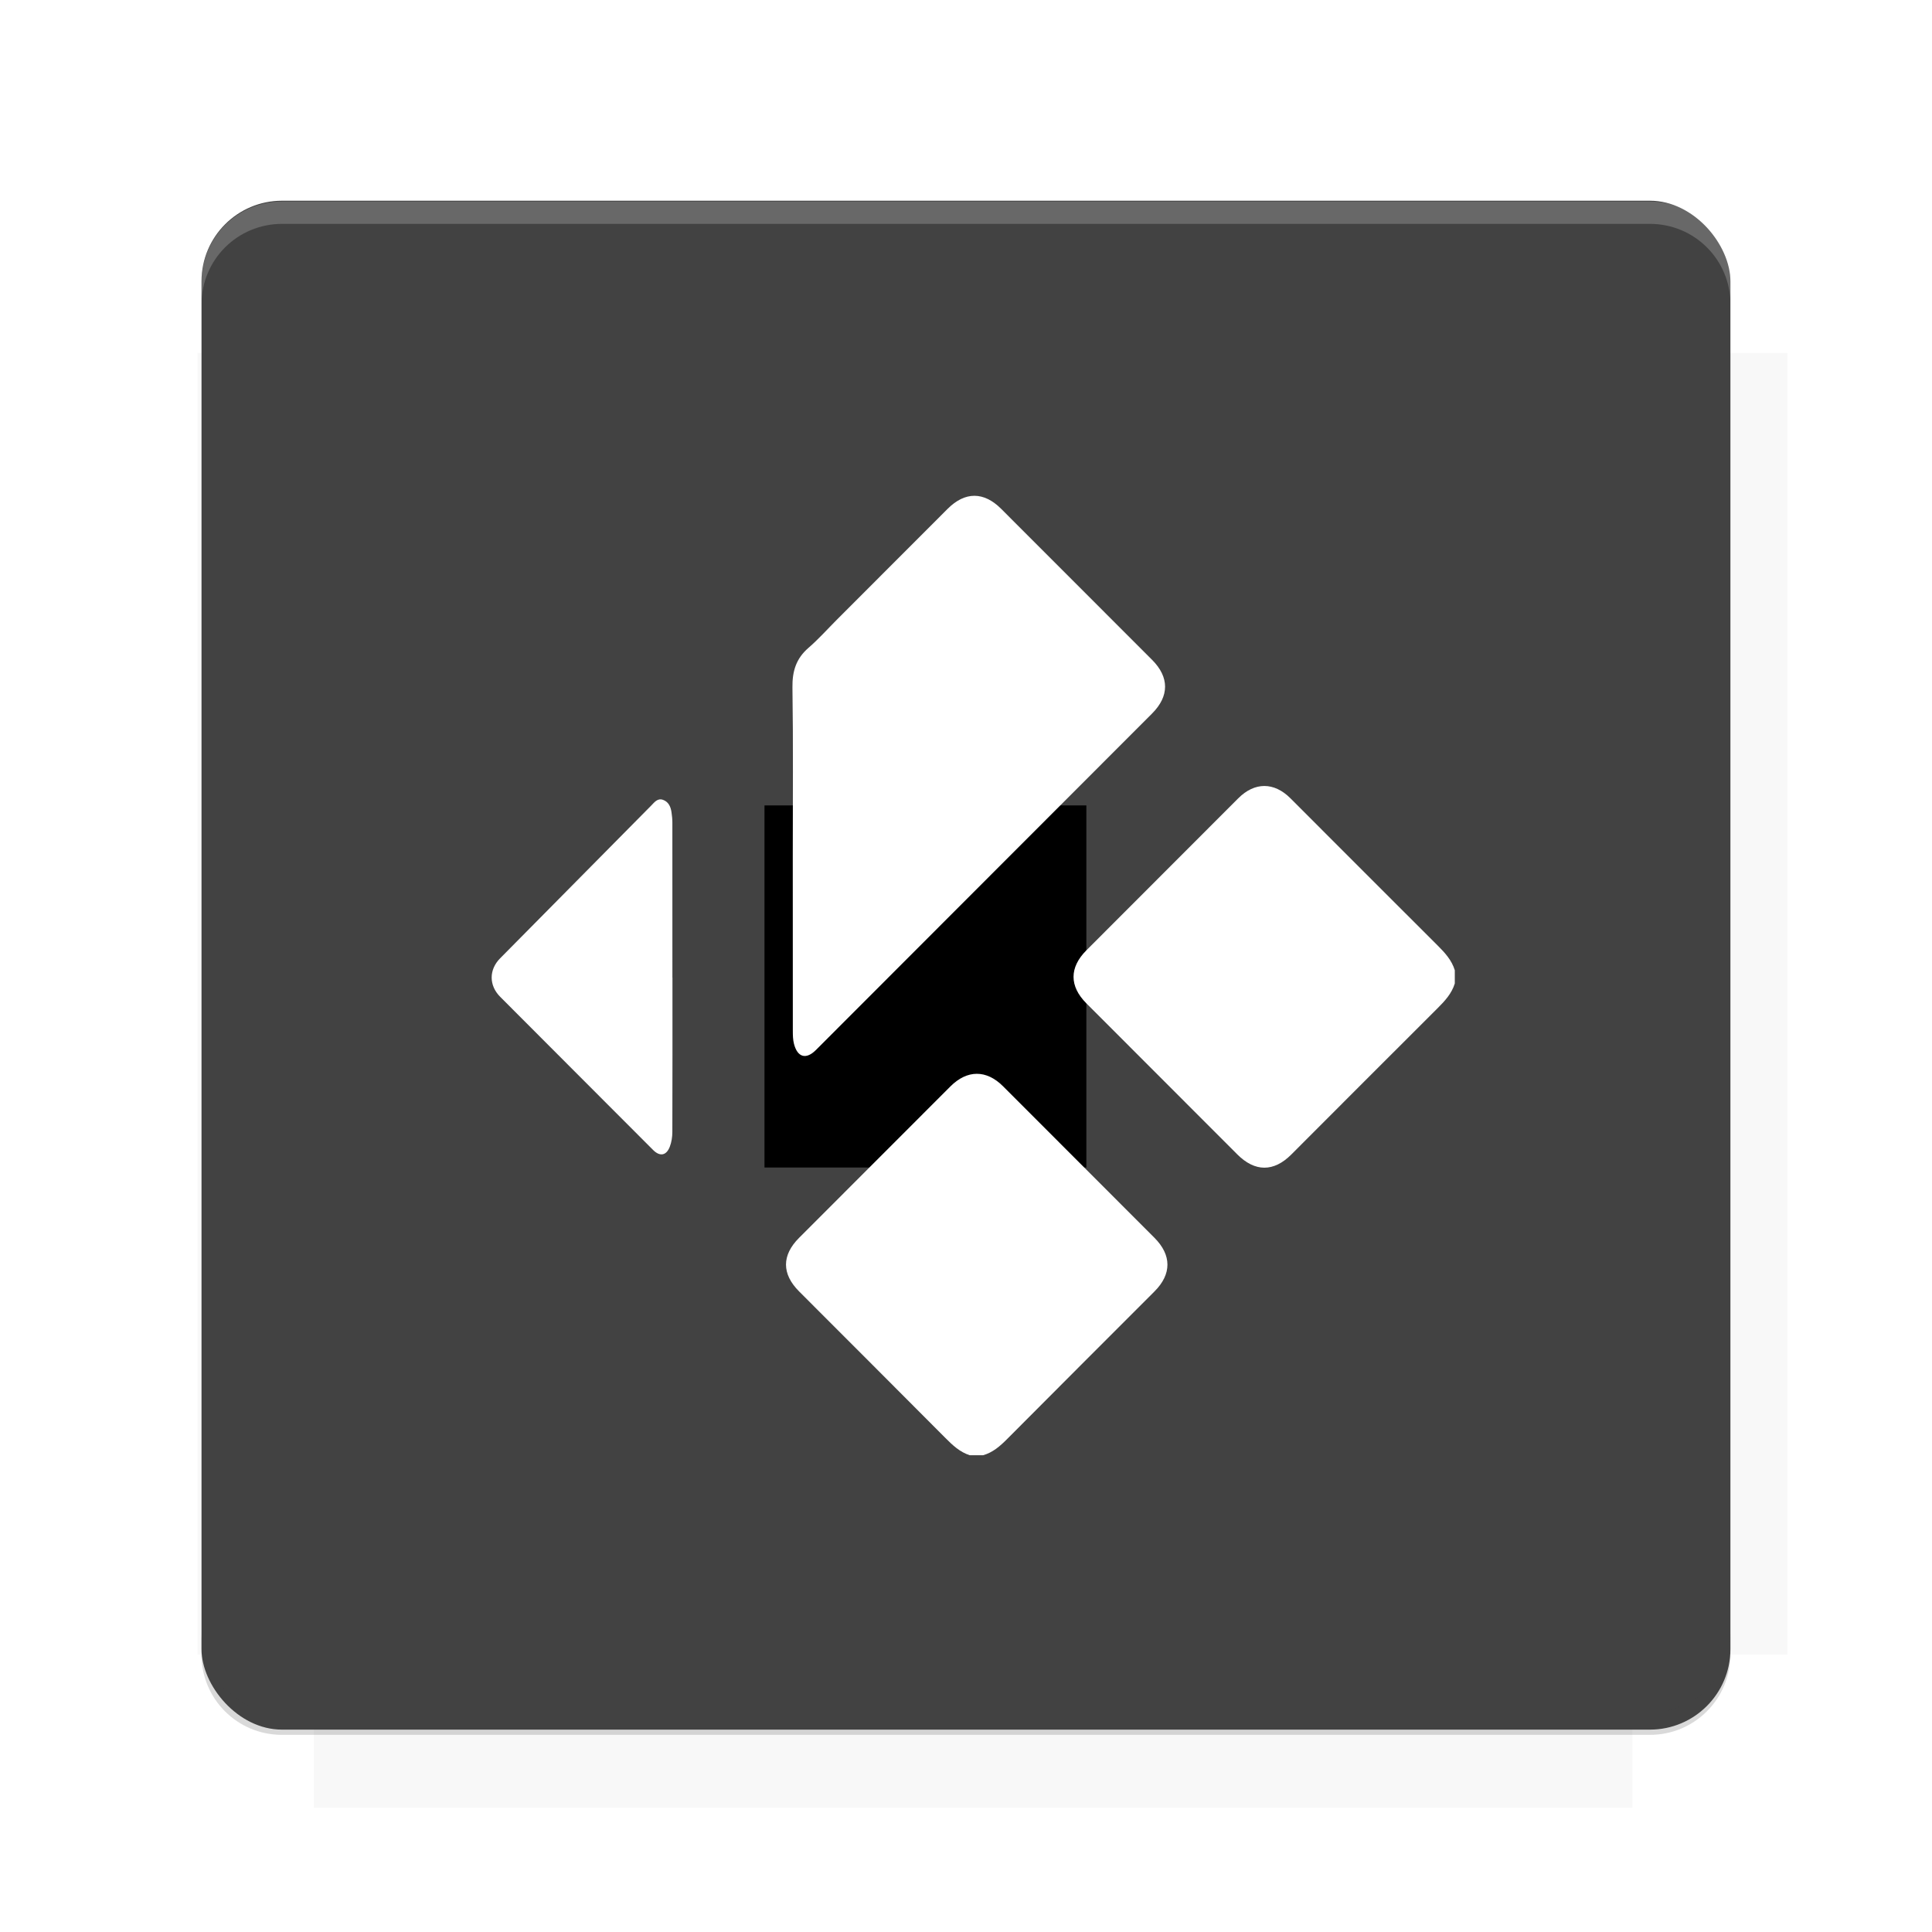 <?xml version="1.0" encoding="UTF-8"?>
<svg version="1.1" viewBox="0 0 26.95 26.95" xmlns="http://www.w3.org/2000/svg">
    <defs>
        <filter id="filter6206-7" color-interpolation-filters="sRGB">
            <feGaussianBlur stdDeviation="0.658"/>
        </filter>
    </defs>
    <g transform="translate(0 -1025.4)">
        <path transform="matrix(1.011 0 0 .998 -.088 2.579)" d="m4.418 1028.2v1.605h-1.605v18.192h1.605v2.14h18.192v-2.14h2.14v-18.192h-2.14v-1.605h-18.192z" fill="#424242" filter="url(#filter6206-7)" opacity=".2"/>
        <rect x="2.811" y="1028.2" width="21.327" height="21.327" rx="1.123" ry="1.123" fill="#424242"/>
        <g transform="translate(-20.925 990.46)">
            <path d="m0 0h48v48h-48z" fill="none"/>
            <g transform="matrix(.336 0 0 .336 1.434 68.477)">
                <path d="m0 0h48v48h-48z" fill="none"/>
            </g>
            <g transform="matrix(.372 0 0 .372 36.377 59.287)">
                <path d="m0 0h48v48h-48z" fill="none"/>
                <g transform="matrix(2.689 0 0 2.689 -77.724 -45.422)">
                    <path d="m0 0h48v48h-48z" fill="none"/>
                </g>
            </g>
        </g>
        <path transform="translate(0 1025.4)" d="m3.934 2.811c-0.622 0-1.123 0.501-1.123 1.123v0.312c0-0.622 0.501-1.123 1.123-1.123h19.082c0.622 0 1.123 0.501 1.123 1.123v-0.312c0-0.622-0.501-1.123-1.123-1.123h-19.082z" fill="#fff" opacity=".2"/>
        <rect x="120" y="512.36" width="40" height="40" fill="none"/>
        <rect x="120" y="592.36" width="40" height="40" fill="none"/>
        <rect x="120" y="632.36" width="40" height="40" fill="none"/>
        <rect x="120" y="552.36" width="40" height="40" fill="none"/>
        <rect x="120" y="672.36" width="40" height="40" fill="none"/>
        <rect x="200" y="512.36" width="40" height="40" fill="none"/>
        <rect x="200" y="592.36" width="40" height="40" fill="none"/>
        <rect x="200" y="632.36" width="40" height="40" fill="none"/>
        <rect x="200" y="552.36" width="40" height="40" fill="none"/>
        <rect x="200" y="672.36" width="40" height="40" fill="none"/>
        <rect x="280" y="512.36" width="40" height="40" fill="none"/>
        <rect x="280" y="592.36" width="40" height="40" fill="none"/>
        <rect x="280" y="632.36" width="40" height="40" fill="none"/>
        <rect x="280" y="552.36" width="40" height="40" fill="none"/>
        <rect x="280" y="672.36" width="40" height="40" fill="none"/>
        <rect x="160" y="512.36" width="40" height="40" fill="none"/>
        <rect x="160" y="592.36" width="40" height="40" fill="none"/>
        <rect x="160" y="632.36" width="40" height="40" fill="none"/>
        <rect x="160" y="552.36" width="40" height="40" fill="none"/>
        <rect x="160" y="672.36" width="40" height="40" fill="none"/>
        <rect x="240" y="512.36" width="40" height="40" fill="none"/>
        <rect x="240" y="592.36" width="40" height="40" fill="none"/>
        <rect x="240" y="632.36" width="40" height="40" fill="none"/>
        <rect x="240" y="552.36" width="40" height="40" fill="none"/>
        <rect x="240" y="672.36" width="40" height="40" fill="none"/>
        <rect x="120" y="712.36" width="40" height="40" fill="none"/>
        <rect x="200" y="712.36" width="40" height="40" fill="none"/>
        <rect x="280" y="712.36" width="40" height="40" fill="none"/>
        <rect x="160" y="712.36" width="40" height="40" fill="none"/>
        <rect x="240" y="712.36" width="40" height="40" fill="none"/>
        <rect x="320" y="552.36" width="40" height="40" fill="none"/>
        <rect x="320" y="592.36" width="40" height="40" fill="none"/>
        <rect x="320" y="672.36" width="40" height="40" fill="none"/>
        <rect x="320" y="512.36" width="40" height="40" fill="none"/>
        <rect x="320" y="632.36" width="40" height="40" fill="none"/>
        <rect x="320" y="712.36" width="40" height="40" fill="none"/>
        <rect x="150" y="542.36" width="180" height="180" fill="none"/>
        <g transform="matrix(.373 0 0 .373 4.438 1028.8)">
            <path d="m0 0h48v48h-48z" fill="none"/>
        </g>
        <g transform="matrix(.365 0 0 .365 4.815 1028.8)">
            <path d="m0 0h48v48h-48z" fill="none"/>
        </g>
        <g transform="matrix(.416 0 0 .416 79.055 989.88)">
            <g transform="matrix(.062 0 0 .062 -26.473 173.71)">
                <g transform="matrix(38.618 0 0 38.618 13804 -12696)">
                    <g transform="matrix(.714 0 0 .714 -375.49 176.57)">
                        <path transform="matrix(1.4 0 0 1.4 525.63 -247.17)" d="m490.56 95.75c-121.72 0.185-342.34 0.091-468.16 0.094-1.555 6.974-2.406 14.232-2.406 21.688v76.344c139.06 0.494 331.32 0.255 472.97 0.25v-76.594c0-7.487-0.839-14.78-2.406-21.781zm-307.19 197.94c-52.495-3e-3 -106.38 0.12-163.38 0.375v92.844c191.76-0.263 282.43-0.093 472.97-0.219v-92.25c-109.29-0.355-208.43-0.744-309.59-0.75z" opacity="0"/>
                    </g>
                </g>
            </g>
        </g>
        <path d="m23.015 1049.6c0.622 0 1.123-0.501 1.123-1.123v-0.312c0 0.622-0.501 1.123-1.123 1.123h-19.082c-0.622 0-1.123-0.501-1.123-1.123v0.312c0 0.622 0.501 1.123 1.123 1.123h19.082z" fill="#424242" opacity=".2"/>
    </g>
    <flowRoot fill="#000000" font-family="Roboto" font-size="3.75px" letter-spacing="0px" stroke-width="1px" word-spacing="0px" style="line-height:125%" xml:space="preserve"><flowRegion><rect x="10.664" y="11.235" width="4.49" height="5.051"/></flowRegion><flowPara>your</flowPara></flowRoot>
    <g transform="matrix(.072 0 0 .072 -2.247 -7.246)" clip-rule="evenodd" fill="#fff" fill-rule="evenodd">
        <path d="m313.06 291.18c-0.602 1.953-1.921 3.383-3.333 4.79-9.465 9.433-18.9 18.897-28.345 28.349-3.403 3.405-7.04 3.396-10.457-0.024-9.748-9.755-19.497-19.51-29.24-29.267-3.32-3.323-3.318-6.953 0.01-10.283 9.799-9.815 19.601-19.625 29.404-29.433 3.189-3.192 6.937-3.194 10.126-4e-3 9.503 9.505 18.992 19.023 28.513 28.512 1.413 1.407 2.728 2.842 3.323 4.797v2.563z"/>
        <path d="m219.1 382.58c-1.944-0.617-3.352-1.962-4.753-3.372-9.425-9.474-18.878-18.916-28.322-28.371-3.379-3.384-3.382-6.993-0.011-10.369 9.773-9.781 19.547-19.563 29.324-29.343 3.25-3.251 6.974-3.264 10.206-0.029 9.775 9.779 19.549 19.563 29.321 29.347 3.357 3.362 3.366 7.045 0.024 10.389-9.526 9.538-19.066 19.062-28.57 28.617-1.36 1.366-2.759 2.596-4.655 3.132h-2.564z"/>
        <path d="m184.8 266.46c0-10.877 0.098-21.754-0.063-32.628-0.045-3.147 0.706-5.605 3.11-7.682 1.932-1.671 3.647-3.599 5.458-5.414 7.166-7.173 14.329-14.344 21.497-21.515 3.37-3.37 7.006-3.367 10.374 2e-3 9.749 9.751 19.495 19.505 29.243 29.259 3.349 3.353 3.346 7.037-2e-3 10.389-11.527 11.543-23.059 23.082-34.589 34.621-10.182 10.194-20.362 20.386-30.545 30.576-1.887 1.889-3.559 1.448-4.244-1.169-0.211-0.81-0.229-1.685-0.229-2.532-0.014-11.301-0.01-22.605-0.01-33.907"/>
        <path d="m161.49 290.03c0 9.98 0.014 19.964-0.021 29.944-4e-3 0.947-0.154 1.951-0.494 2.832-0.666 1.732-1.916 1.947-3.224 0.641-4.591-4.582-9.169-9.179-13.75-13.768-5.296-5.304-10.594-10.609-15.887-15.917-2.191-2.197-2.2-5.245-0.018-7.453 9.748-9.859 19.498-19.717 29.252-29.574 0.645-0.651 1.252-1.535 2.349-1.121 1.047 0.396 1.461 1.341 1.609 2.388 0.094 0.649 0.167 1.31 0.168 1.965 0.01 10.021 6e-3 20.041 6e-3 30.063h0.01z"/>
    </g>
    <g display="none" fill="none">
        <rect transform="rotate(90)" x="7.334" y="-19.616" width="12.282" height="12.282" display="inline" stroke="#000" stroke-width=".066"/>
        <rect x="6.773" y="8.112" width="13.405" height="10.726" stroke="#5261ff" stroke-linecap="round" stroke-linejoin="round" stroke-width=".065"/>
        <rect transform="rotate(90)" x="6.773" y="-18.838" width="13.405" height="10.726" display="inline" stroke="#0f0" stroke-linecap="round" stroke-linejoin="round" stroke-width=".065"/>
    </g>
</svg>

